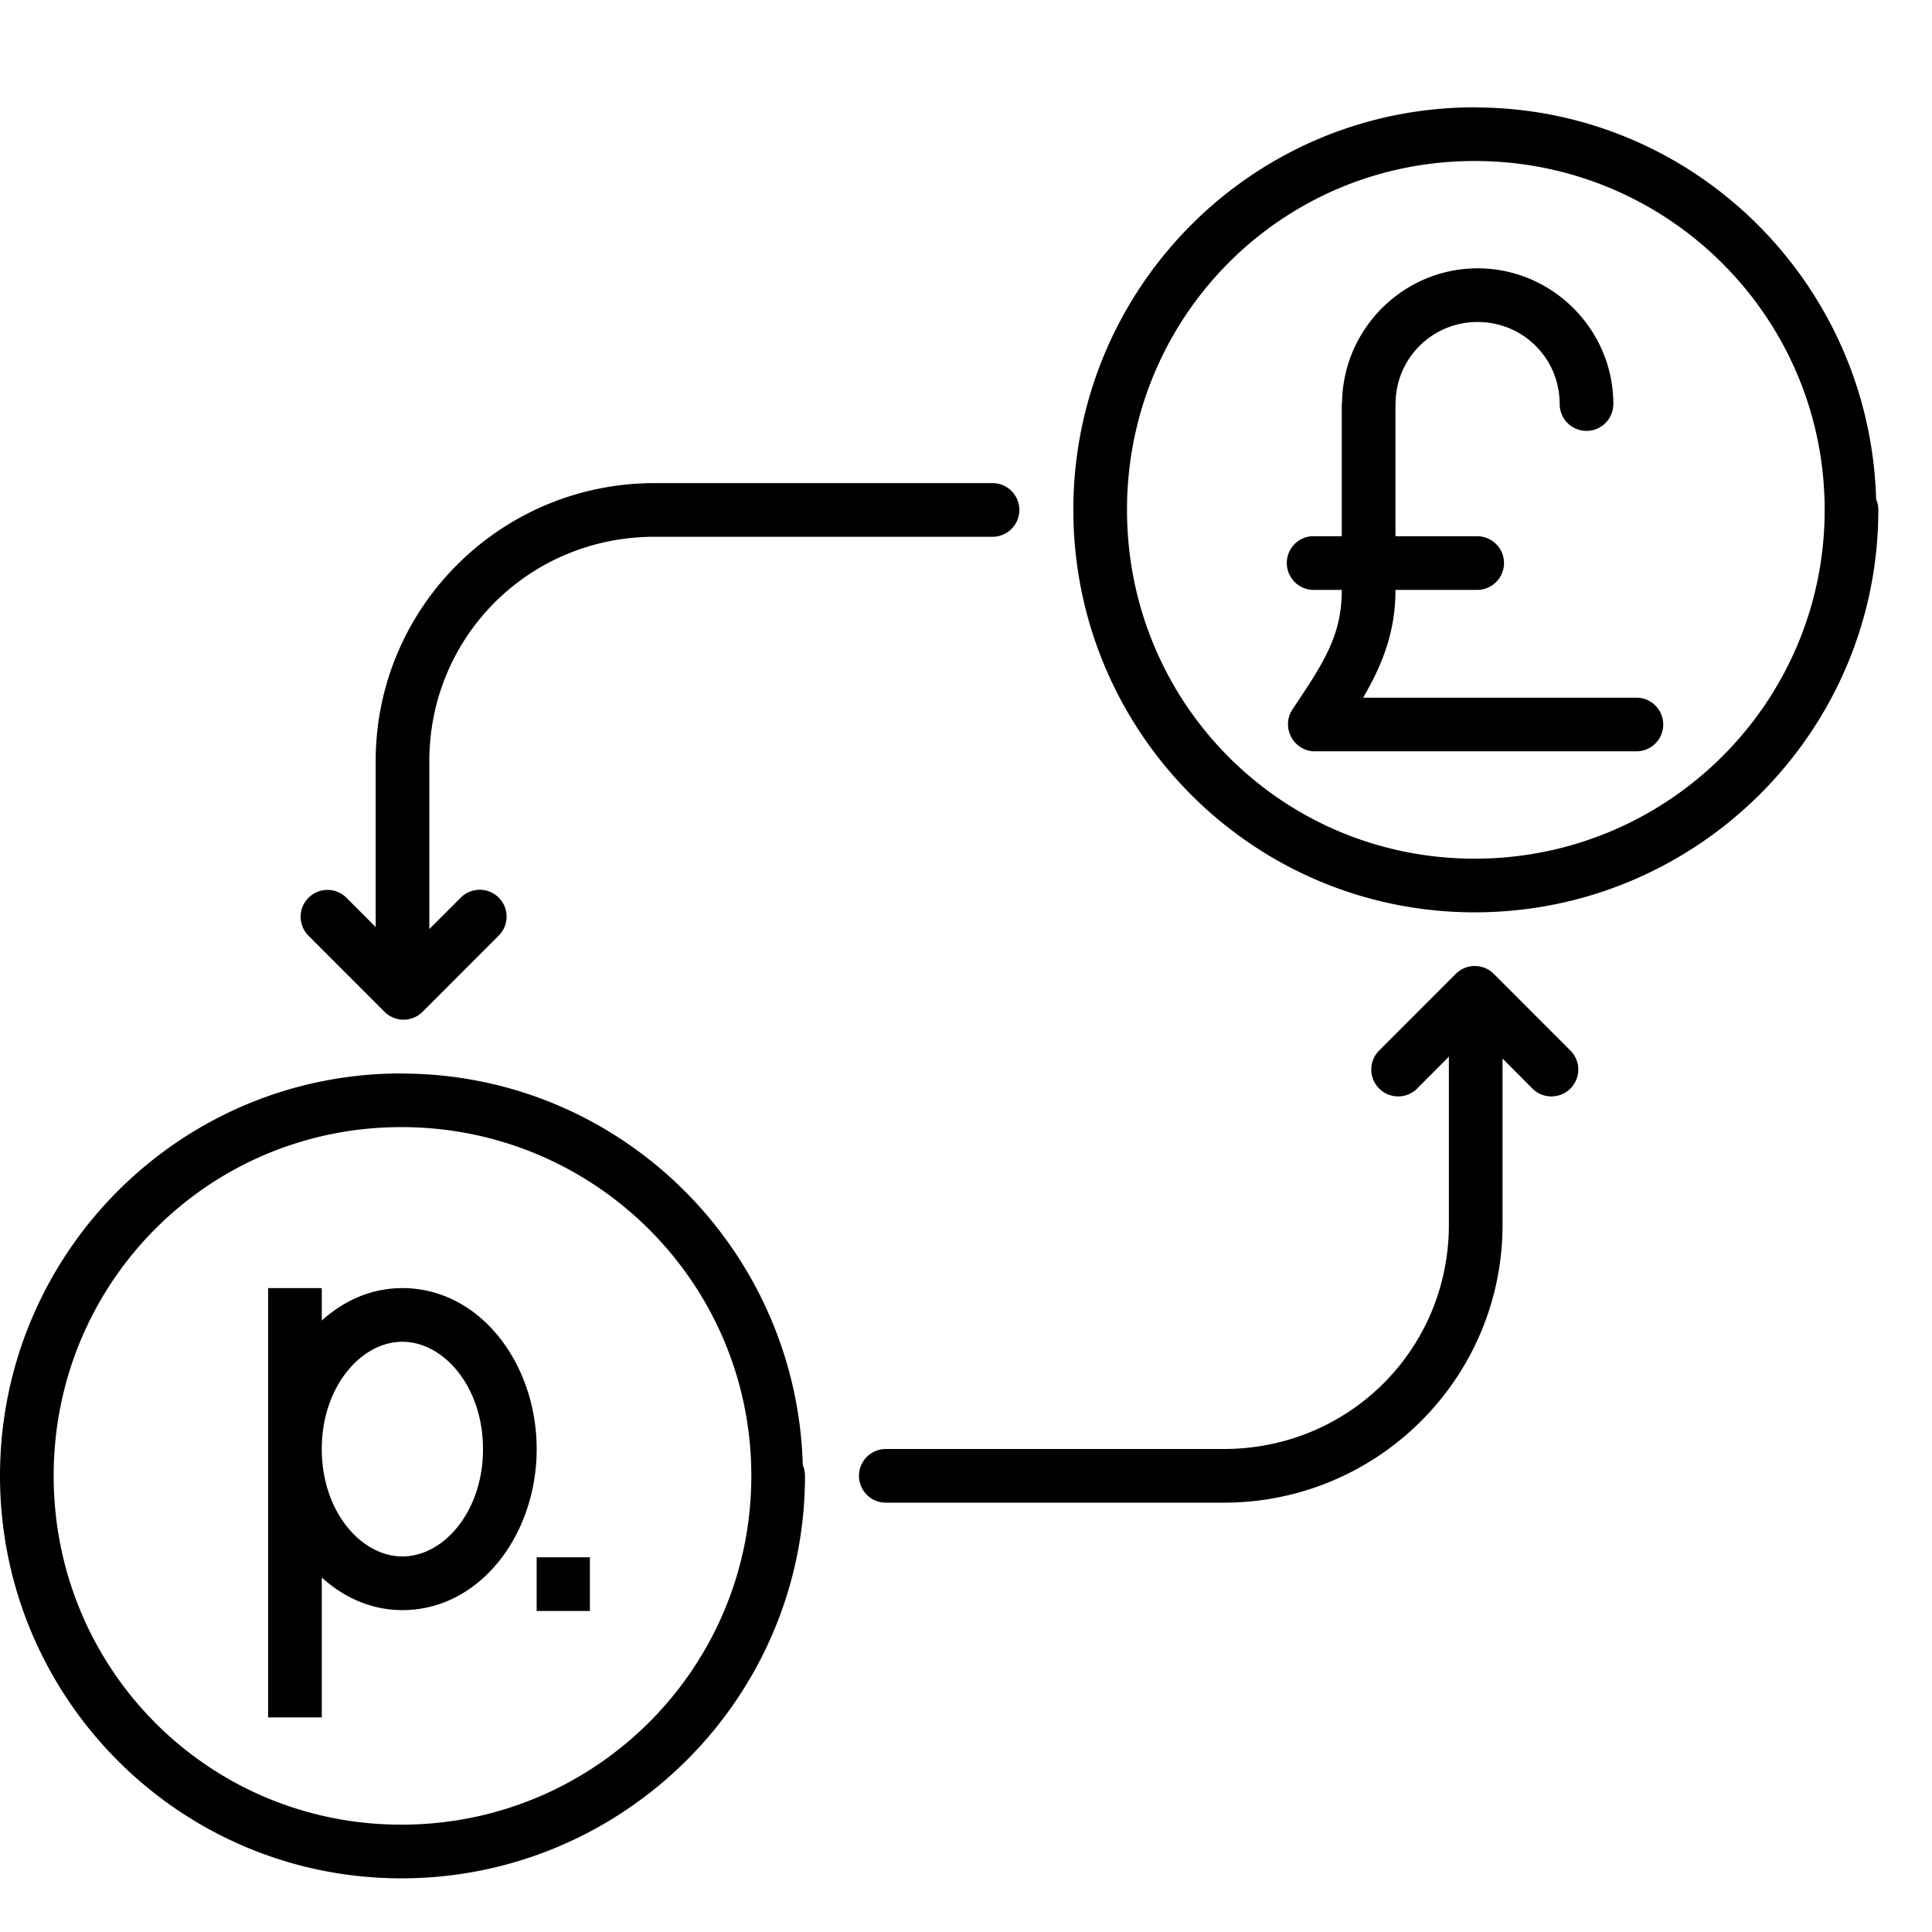 <?xml version="1.0" encoding="UTF-8" standalone="no"?>
<svg xmlns:dc="http://purl.org/dc/elements/1.1/" xmlns:cc="http://creativecommons.org/ns#" xmlns:rdf="http://www.w3.org/1999/02/22-rdf-syntax-ns#" xmlns:svg="http://www.w3.org/2000/svg" xmlns="http://www.w3.org/2000/svg" xmlns:sodipodi="http://sodipodi.sourceforge.net/DTD/sodipodi-0.dtd" xmlns:inkscape="http://www.inkscape.org/namespaces/inkscape" width="36px" height="36px" viewBox="0 0 36 36" id="svg2" version="1.1" inkscape:version="0.91 r13725" sodipodi:docname="currency pound finance financial ecommerce money united kingdom uk 1 - Copy (8).svg">
  <defs id="defs4"/>
  <sodipodi:namedview id="base" pagecolor="#ffffff" bordercolor="#666666" borderopacity="1.0" inkscape:pageopacity="0.0" inkscape:pageshadow="2" inkscape:zoom="15.839192" inkscape:cx="8.8527308" inkscape:cy="21.245422" inkscape:document-units="px" inkscape:current-layer="layer1" showgrid="true" units="px" inkscape:snap-bbox="true" inkscape:bbox-paths="true" inkscape:bbox-nodes="true" inkscape:snap-bbox-midpoints="true" inkscape:window-width="1366" inkscape:window-height="715" inkscape:window-x="-8" inkscape:window-y="-8" inkscape:window-maximized="1" inkscape:snap-bbox-edge-midpoints="true">
    <inkscape:grid type="xygrid" id="grid3336"/>
  </sodipodi:namedview>
  
  <g inkscape:label="Layer 1" inkscape:groupmode="layer" id="layer1" transform="translate(0,-1016.362)">
    <path style="color:#000000;font-style:normal;font-variant:normal;font-weight:normal;font-stretch:normal;font-size:medium;line-height:normal;font-family:sans-serif;text-indent:0;text-align:start;text-decoration:none;text-decoration-line:none;text-decoration-style:solid;text-decoration-color:#000000;letter-spacing:normal;word-spacing:normal;text-transform:none;direction:ltr;block-progression:tb;writing-mode:lr-tb;baseline-shift:baseline;text-anchor:start;white-space:normal;clip-rule:nonzero;display:inline;overflow:visible;visibility:visible;opacity:1;isolation:auto;mix-blend-mode:normal;color-interpolation:sRGB;color-interpolation-filters:linearRGB;solid-color:#000000;solid-opacity:1;fill:#000000;fill-opacity:1;fill-rule:nonzero;stroke:none;stroke-width:1;stroke-linecap:round;stroke-linejoin:round;stroke-miterlimit:34.178;stroke-dasharray:none;stroke-dashoffset:0;stroke-opacity:1;color-rendering:auto;image-rendering:auto;shape-rendering:auto;text-rendering:auto;enable-background:accumulate" d="M 27.479 2 C 23.335 2 20 5.37 20 9.5 C 20 13.632 23.335 17 27.479 17 C 31.621 17 35 13.636 35 9.5 A 0.5 0.5 0 0 0 34.961 9.305 A 0.5 0.5 0 0 0 34.959 9.305 C 34.847 5.267 31.551 2.002 27.479 2.002 L 27.479 2 z M 27.479 3 C 31.081 3 34 5.909 34 9.5 C 34 13.092 31.081 16 27.479 16 C 23.875 16 21 13.096 21 9.5 C 21 5.906 23.875 3 27.479 3 z M 27.533 5 C 26.158 5 25.033 6.115 25.008 7.484 A 0.5 0.5 0 0 0 25.008 7.486 A 0.5 0.5 0 0 0 25.002 7.574 L 25.002 9.758 L 25.002 9.992 L 24.482 9.992 A 0.5 0.5 0 0 0 24.434 9.992 A 0.501 0.501 0 0 0 24.482 10.992 L 25.002 10.992 L 25.002 11.004 C 25.002 11.85 24.651 12.37 24.084 13.217 A 0.501 0.501 0 0 0 24 13.504 A 0.5 0.5 0 0 0 24 13.506 A 0.5 0.5 0 0 0 24 13.512 A 0.501 0.501 0 0 0 24.01 13.6 A 0.5 0.5 0 0 0 24.012 13.605 A 0.501 0.501 0 0 0 24.023 13.646 A 0.5 0.5 0 0 0 24.025 13.654 A 0.501 0.501 0 0 0 24.041 13.693 A 0.5 0.5 0 0 0 24.508 14 L 30.492 14 A 0.5 0.5 0 1 0 30.492 13 L 25.4 13 C 25.743 12.411 26.002 11.795 26.002 11.004 L 26.002 10.992 L 27.525 10.992 A 0.5 0.5 0 1 0 27.525 9.992 L 26.002 9.992 L 26.002 9.758 L 26.002 7.574 A 0.5 0.5 0 0 0 26.004 7.529 C 26.004 6.68 26.683 6 27.533 6 C 28.384 6 29.062 6.68 29.062 7.529 A 0.5 0.5 0 1 0 30.062 7.529 C 30.062 6.139 28.924 5 27.533 5 z M 12.197 9.002 C 9.328 9.002 7 11.32 7 14.184 L 7 17.273 L 6.459 16.732 A 0.5 0.5 0 0 0 6.1 16.582 A 0.5 0.5 0 0 0 5.752 17.439 L 7.166 18.854 A 0.5 0.5 0 0 0 7.873 18.854 L 9.287 17.439 A 0.5 0.5 0 1 0 8.58 16.732 L 8 17.312 L 8 14.184 C 8 11.858 9.863 10.002 12.197 10.002 L 18.494 10.002 A 0.5 0.5 0 1 0 18.494 9.002 L 12.197 9.002 z M 27.473 18 A 0.5 0.5 0 0 0 27.127 18.146 L 25.713 19.561 A 0.501 0.501 0 1 0 26.42 20.27 L 26.998 19.689 L 26.998 22.818 C 26.998 25.144 25.137 27 22.803 27 L 16.506 27 A 0.5 0.5 0 1 0 16.506 28 L 22.803 28 C 25.672 28 27.998 25.682 27.998 22.818 L 27.998 19.725 L 28.541 20.27 A 0.501 0.501 0 1 0 29.248 19.561 L 27.834 18.146 A 0.5 0.5 0 0 0 27.473 18 z M 7.48 20.002 C 3.337 20.002 -5.9211895e-016 23.369 0 27.5 C 0 31.632 3.337 35 7.48 35 C 11.623 35 15 31.636 15 27.5 A 0.5 0.5 0 0 0 14.961 27.305 A 0.5 0.5 0 0 0 14.959 27.305 C 14.847 23.267 11.552 20.004 7.48 20.004 L 7.48 20.002 z M 7.48 21.002 C 11.083 21.002 14 23.909 14 27.5 C 14 31.092 11.083 34 7.48 34 C 3.877 34 1 31.096 1 27.5 C 1 23.906 3.877 21.002 7.48 21.002 z M 4.996 24.002 L 4.996 32.002 L 5.996 32.002 L 5.996 29.395 C 6.408 29.768 6.919 30.002 7.498 30.002 C 8.941 30.002 10 28.599 10 27.002 C 10 25.405 8.941 24.002 7.498 24.002 C 6.919 24.002 6.408 24.234 5.996 24.607 L 5.996 24.002 L 4.996 24.002 z M 7.498 25.002 C 8.267 25.002 9 25.838 9 27.002 C 9 28.166 8.267 29.002 7.498 29.002 C 6.73 29.002 5.996 28.166 5.996 27.002 C 5.996 25.838 6.73 25.002 7.498 25.002 z M 10 29.018 L 10 30.018 L 10.992 30.018 L 10.992 29.018 L 10 29.018 z " transform="translate(0,1016.362)" id="path5430-9-00"/>
  </g>

	
	
	
	</svg>
